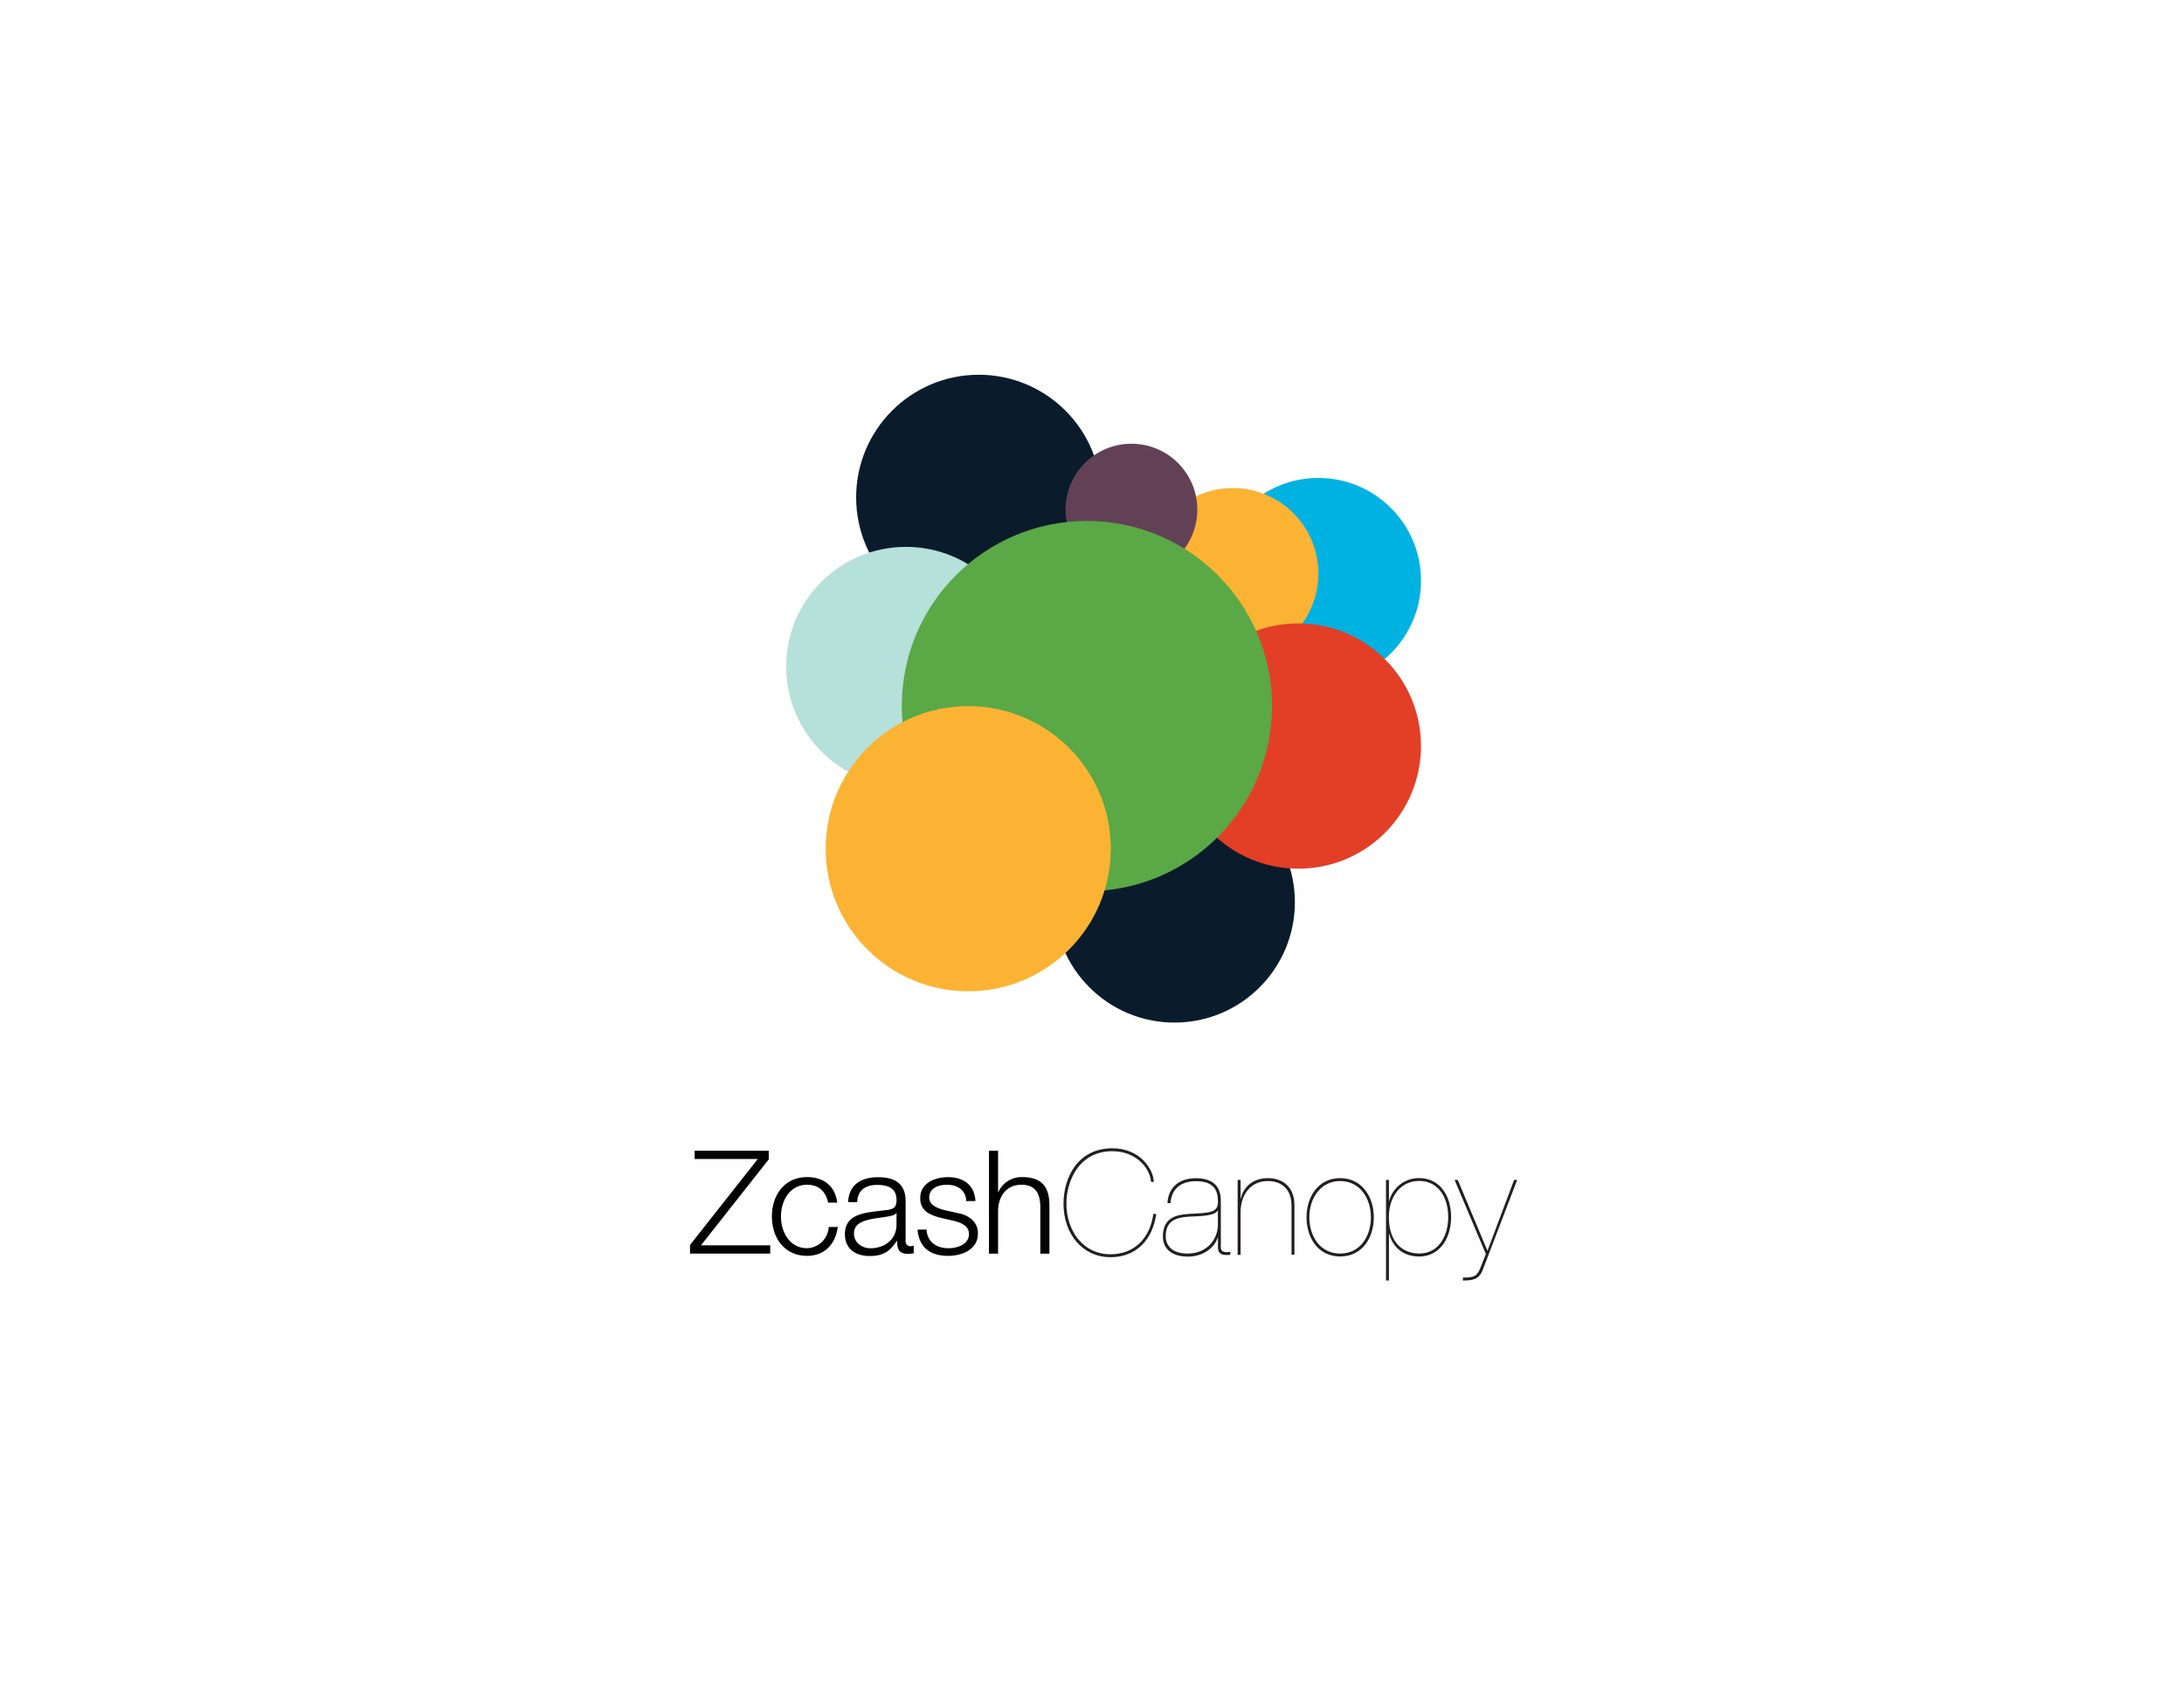 <?xml version="1.0" encoding="utf-8"?>
<svg id="Layer_1" data-name="Layer 1" xmlns="http://www.w3.org/2000/svg" viewBox="0 0 792 612"><defs><style>.cls-1{fill:#231f20;}.cls-2{fill:#010101;}.cls-3{fill:#c7d9cd;}.cls-4{fill:#0a1c2b;}.cls-5{fill:#00b2e2;}.cls-6{fill:#fcb333;}.cls-7{fill:#b6e0da;}.cls-8{fill:#624157;}.cls-9{fill:#e23f26;}.cls-10{fill:#5aa846;}</style></defs><path class="cls-1" d="M419.3,440.17c-1.26,9.13-7.07,15.68-16.57,15.68-10,0-17.06-8.18-17.06-19.43,0-9.13,4.91-20.06,17.74-20.06,10,0,14.89,7.55,15,12.19H417.4c-.42-5.43-5.8-11.13-14-11.13-12.4,0-16.68,11.19-16.68,19,0,9.56,5.81,18.37,16,18.37,9,0,14.41-6.28,15.52-14.62Z"/><path class="cls-1" d="M423.37,436.21c.27-5.12,3.64-9,10.35-9,4.8,0,8.82,1.85,9,7.76v17.27c0,2.06,2,1.84,3.44,1.69V455c-.53.05-1.06.05-1.59.05-1.53,0-2.9-.63-2.9-2.69v-3.53h-.11c-1.11,3.48-5.12,6.81-10.77,6.81-5.43,0-9.08-2.49-9.08-7.34,0-6.71,4.81-7.87,9.35-8.13,7.44-.43,10.61-.32,10.61-4.39,0-3.22-.69-7.49-7.92-7.49-5.7,0-8.92,2.9-9.29,8Zm18.27,2.8h-.11c-1.37,2-6.23,1.9-10.5,2.16s-8.29,1.27-8.29,7.08c0,3.11,2,6.28,7.92,6.28,7.07,0,11-5.17,11-10.51Z"/><path class="cls-1" d="M448.82,427.82h1.06v6.7h.1c.95-4.17,4.44-7.34,9.77-7.34,5.65,0,9.66,3.43,9.66,9.77v18h-1.06V437.11c0-6.29-4-8.87-8.6-8.87-6.5,0-9.87,5.28-9.87,11.35V455h-1.06Z"/><path class="cls-1" d="M486,427.18c7.87,0,12.2,6.81,12.2,14.2S494,455.59,486,455.59s-12.2-6.76-12.2-14.21S478.07,427.18,486,427.18Zm0,27.35c7.24,0,11.14-6.23,11.14-13.15,0-6.75-3.9-13.14-11.14-13.14s-11.19,6.39-11.19,13.14C474.85,448.3,478.7,454.53,486,454.53Z"/><path class="cls-1" d="M503.68,464.3h-1.06V427.82h1.06v7.6h.1a11.08,11.08,0,0,1,10.88-8.24c7.18,0,11.56,6,11.56,14.15,0,7.6-4.12,14.26-11.56,14.26-5.76,0-9.61-3.33-10.88-8.24h-.1Zm21.49-23c0-7-3.49-13.09-10.51-13.09s-11,6.07-11,13.09c0,8.45,4.38,13.2,11,13.2C522.05,454.53,525.17,447.61,525.17,441.33Z"/><path class="cls-1" d="M549.08,427.82h1.11L537.68,460.5c-1.43,3.64-4,3.8-7.18,3.8v-1.06c3.59,0,5.07-.21,6.33-3.48l2-5.07-11.35-26.87h1.16l10.77,25.71Z"/><path class="cls-2" d="M251.9,417.24h26.88v3.13l-24.57,31.17h25.1v3H250.23v-3.13l24.58-31.17H251.9Z"/><path class="cls-2" d="M300.31,436.06c-.89-4-3.29-6.48-7.63-6.48-6.28,0-9.47,5.8-9.47,11.5s3.19,11.51,9.47,11.51a8.12,8.12,0,0,0,7.84-7.69h3.29c-.88,6.54-5.07,10.46-11.13,10.46-8.21,0-12.76-6.54-12.76-14.28s4.55-14.27,12.76-14.27c5.8,0,10.14,3,10.93,9.25Z"/><path class="cls-2" d="M307.55,435.85c.36-6.32,4.7-9,10.93-9,4.75,0,9.93,1.41,9.93,8.68v14.33a1.73,1.73,0,0,0,1.94,2,2.42,2.42,0,0,0,1-.21v2.77a9.09,9.09,0,0,1-2.14.21c-3.35,0-3.87-1.93-3.87-4.7h-.11c-2.35,3.5-4.6,5.49-9.83,5.49-5,0-9-2.46-9-7.9,0-7.53,7.37-7.84,14.48-8.68,2.72-.26,4.24-.73,4.24-3.66,0-4.44-3.14-5.54-7.06-5.54-4.13,0-7.06,1.88-7.22,6.27Zm17.57,4H325c-.42.78-1.88,1-2.77,1.2-5.59,1-12.55,1-12.55,6.22,0,3.3,2.88,5.34,6,5.34,5.08,0,9.42-3.19,9.42-8.47Z"/><path class="cls-2" d="M350.4,435.49c-.15-4.08-3.29-5.91-7.06-5.91-2.92,0-6.38,1.15-6.38,4.65,0,2.88,3.3,4,5.6,4.55l4.39,1c3.77.58,7.69,2.78,7.69,7.48,0,5.86-5.8,8.11-10.82,8.11-6.33,0-10.52-2.88-11.09-9.52H336c.26,4.45,3.56,6.75,8,6.75,3.14,0,7.38-1.36,7.38-5.13,0-3.14-2.93-4.18-5.91-4.91l-4.24-.95c-4.29-1.09-7.53-2.66-7.53-7.21,0-5.49,5.39-7.58,10.15-7.58,5.43,0,9.62,2.82,9.88,8.68Z"/><path class="cls-2" d="M358.64,417.24h3.3v15h.1a9.2,9.2,0,0,1,8.63-5.43c7.58,0,9.89,4,9.89,10.4v17.36h-3.3V437.74c0-4.61-1.52-8.16-6.85-8.16s-8.31,4-8.47,9.25v15.74h-3.3Z"/><circle class="cls-3" cx="455.32" cy="226.04" r="15.51"/><circle class="cls-4" cx="425.92" cy="327.13" r="43.65"/><circle class="cls-5" cx="478.09" cy="210.53" r="37.23"/><circle class="cls-6" cx="447.07" cy="207.98" r="31.02"/><circle class="cls-4" cx="354.94" cy="180.35" r="44.47"/><circle class="cls-7" cx="328.53" cy="241.72" r="43.43"/><circle class="cls-8" cx="410.3" cy="184.78" r="23.89"/><circle class="cls-9" cx="470.83" cy="270.51" r="44.47"/><circle class="cls-10" cx="394.15" cy="256.02" r="67.13"/><circle class="cls-6" cx="351.12" cy="307.73" r="51.7"/></svg>